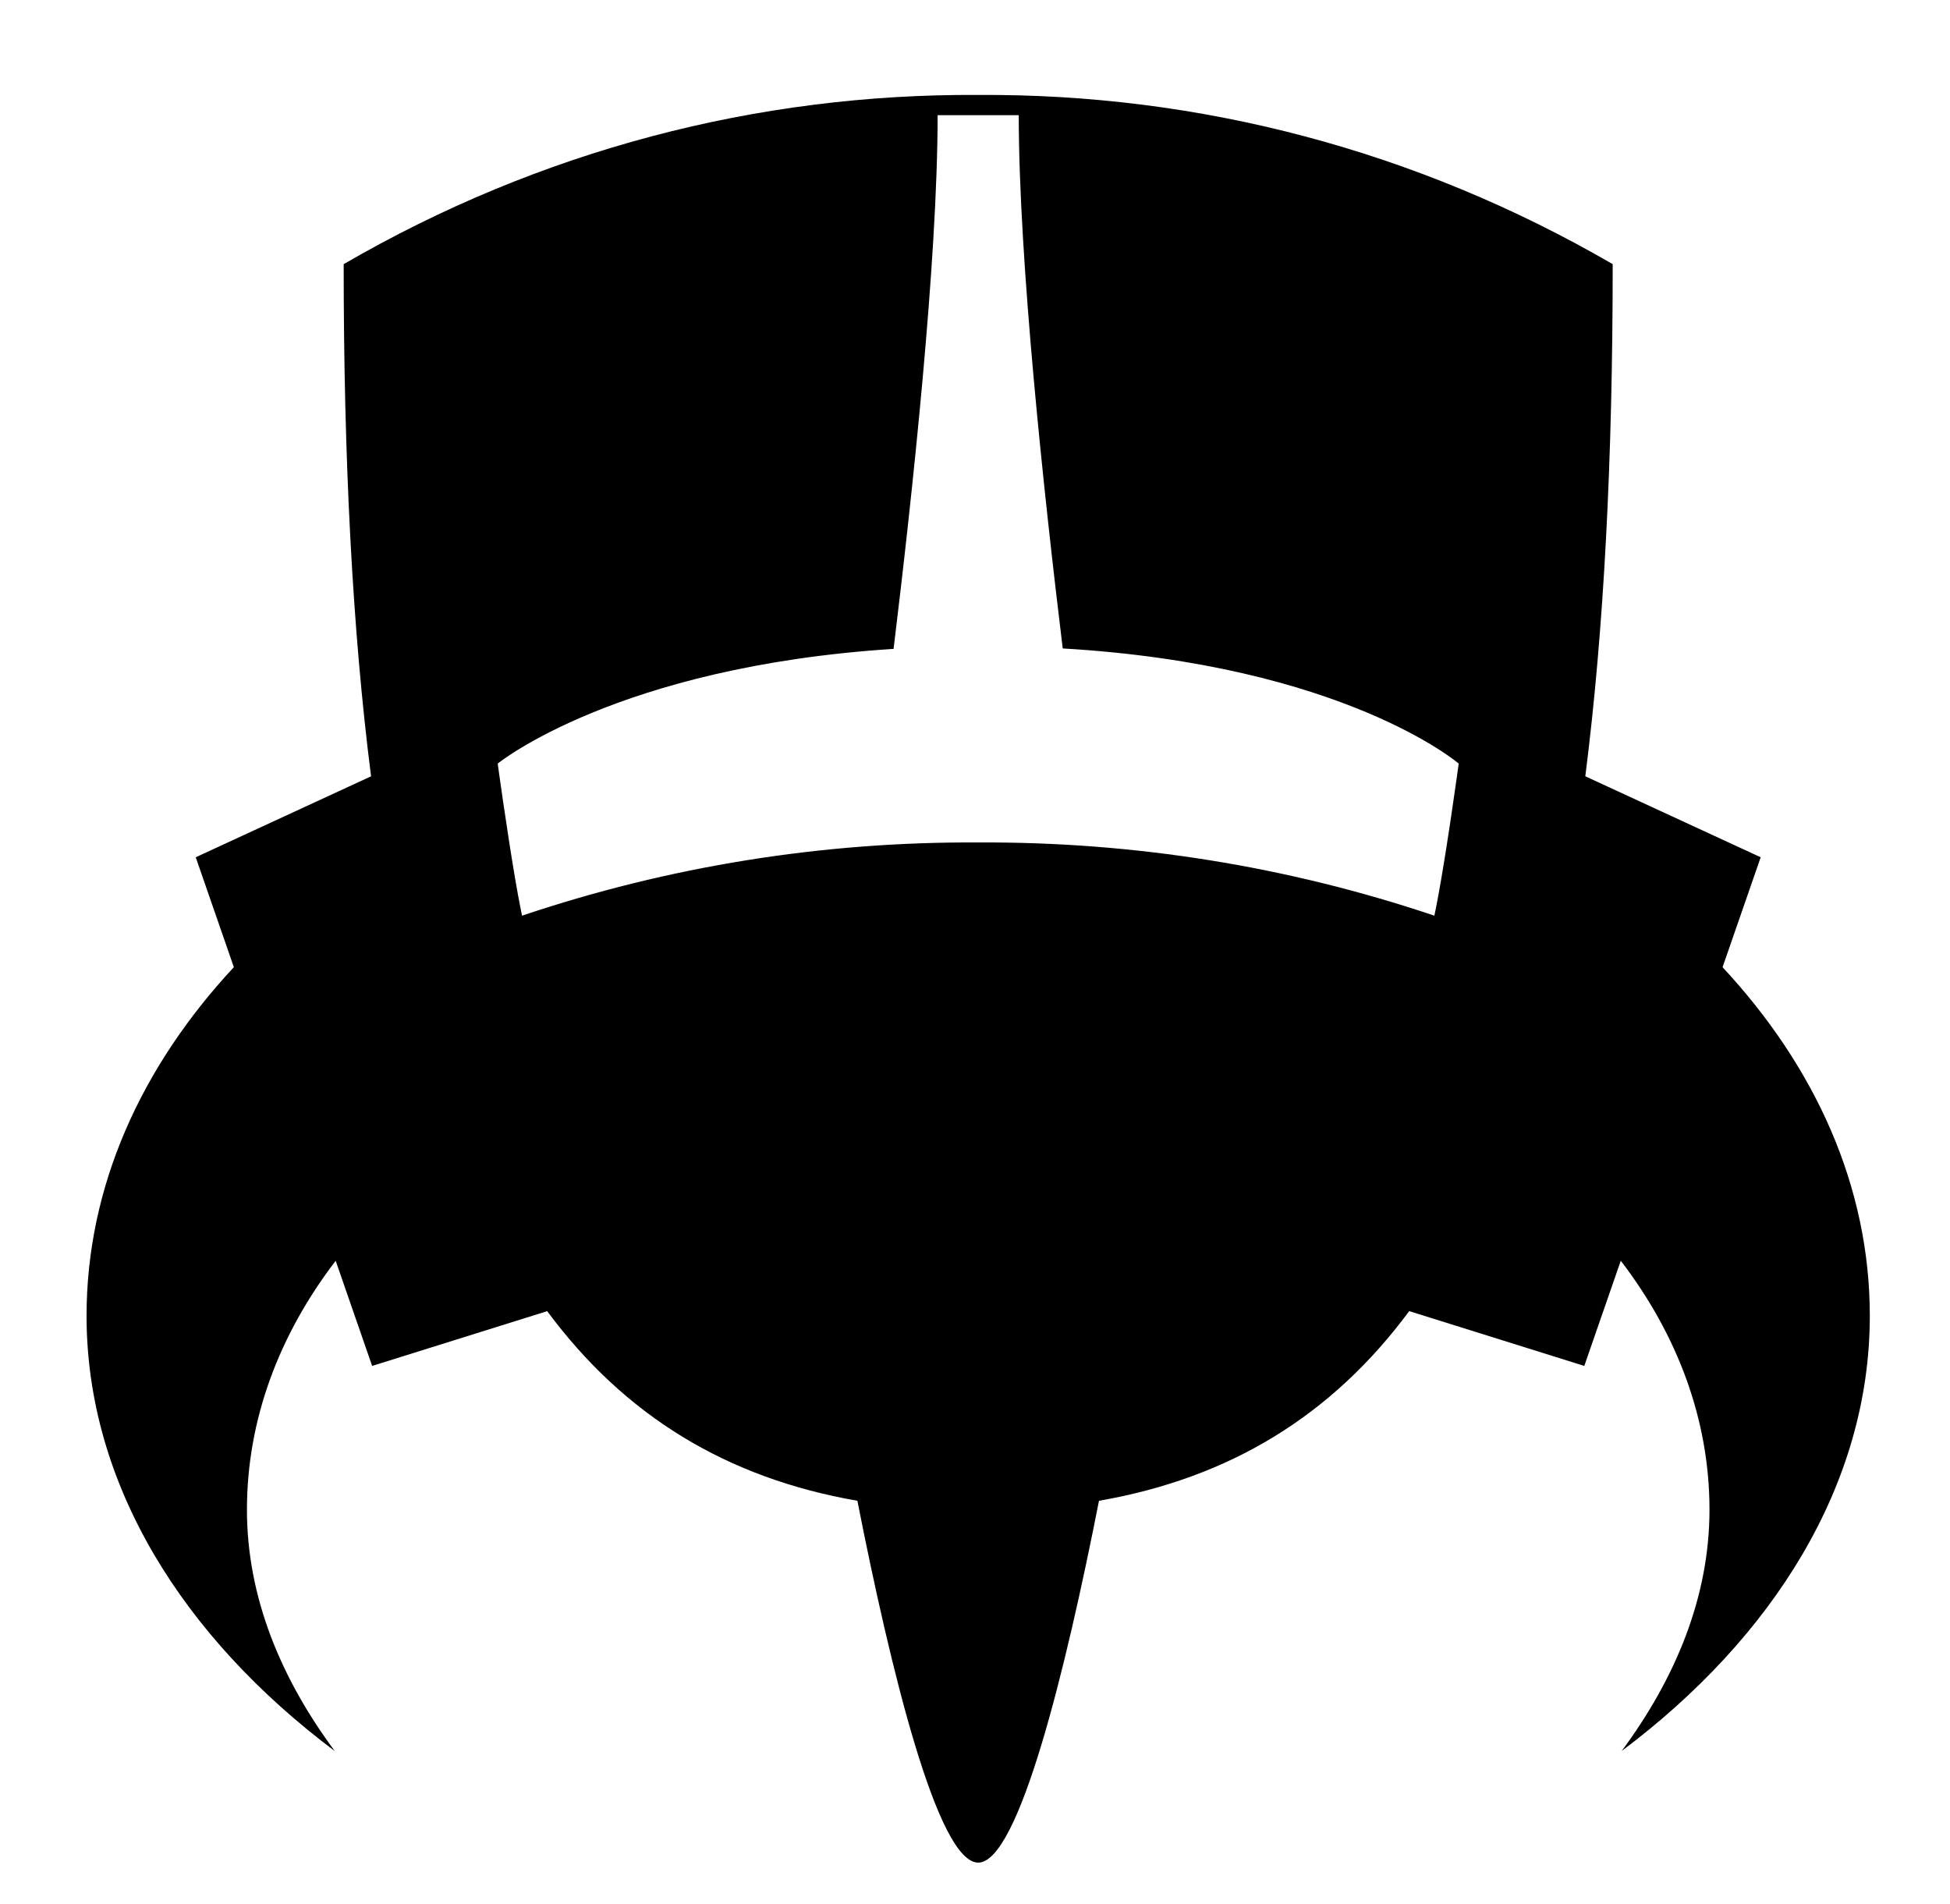 <svg xmlns="http://www.w3.org/2000/svg" viewBox="0 -64 1024 1000" style="transform: scaleY(-1);">
<path fill="currentColor" d="M904.567 443.902c48.852 52.507 77.324 115.423 77.324 183.060-0.002 88.666-50.763 168.886-130.317 228.536 28.19-38.064 46.127-80.76 46.127-126.728 0-47.357-16.878-91.896-46.587-130.732l-19.158 55.241-91.941-28.777c-40.607 54.851-94.161 87.641-162.903 99.592-17.354 88.215-42.113 190.009-63.438 190.009s-46.083-101.794-63.438-190.009c-68.737-11.95-122.289-44.738-162.896-99.582l-91.916 28.771-19.15-55.217c-29.714 38.842-46.595 83.384-46.595 130.739 0 45.968 17.905 88.665 46.127 126.728-79.586-59.681-130.348-139.903-130.348-228.568 0-67.648 28.48-130.572 77.345-183.084l-20.013-57.707 92.065-42.509c-9.857-77.369-14.383-166.84-14.383-268.946 103.078-59.842 217.299-89.588 333.202-88.857 115.903-0.73 230.124 29.015 333.202 88.855 0 102.099-4.526 191.565-14.381 268.931l92.095 42.524-20.022 57.731zM558.070 276.505c-9.812-80.548-23.097-203.684-23.097-280.010h-42.601c0 76.402-13.31 199.705-23.125 280.248-145.354 9.313-207.887 60.224-207.887 60.224s4.603 33.73 9.114 60.188c0.007 0.040 0.013 0.080 0.020 0.12 0.348 2.045 0.698 4.044 1.042 5.982 0.027 0.149 0.054 0.294 0.079 0.442 0.142 0.791 0.283 1.569 0.423 2.339 0.032 0.177 0.065 0.356 0.097 0.532 0.326 1.774 0.648 3.479 0.965 5.102 0.040 0.204 0.079 0.403 0.119 0.604 0.12 0.609 0.239 1.205 0.356 1.787 0.042 0.202 0.082 0.407 0.122 0.606 0.152 0.745 0.305 1.474 0.453 2.17 76.825-25.873 157.713-38.92 239.552-38.444 81.808-0.445 162.696 12.571 239.521 38.444 0.146-0.681 0.293-1.394 0.442-2.122 0.052-0.249 0.102-0.505 0.154-0.76 0.102-0.502 0.204-1.014 0.306-1.534 0.057-0.286 0.112-0.571 0.169-0.863 0.131-0.664 0.259-1.344 0.392-2.035 0.054-0.279 0.107-0.564 0.161-0.848 0.117-0.622 0.234-1.253 0.353-1.894 0.069-0.371 0.137-0.75 0.206-1.128 0.089-0.492 0.179-0.987 0.269-1.487 0.070-0.393 0.142-0.786 0.212-1.186 0.109-0.606 0.216-1.221 0.325-1.841 0.104-0.594 0.209-1.195 0.313-1.799 0.090-0.517 0.179-1.036 0.269-1.559 0.082-0.477 0.162-0.955 0.244-1.437 0.075-0.443 0.151-0.888 0.226-1.335 0.087-0.517 0.174-1.034 0.261-1.556 0.077-0.457 0.152-0.919 0.229-1.379 0.141-0.85 0.281-1.703 0.422-2.56 0.077-0.474 0.156-0.947 0.233-1.424 0.085-0.529 0.171-1.057 0.256-1.588 0.072-0.448 0.144-0.895 0.216-1.344 0.080-0.507 0.162-1.012 0.243-1.519 0.115-0.723 0.229-1.447 0.343-2.17 0.089-0.557 0.176-1.114 0.263-1.672 0.092-0.586 0.184-1.171 0.274-1.757 0.070-0.447 0.139-0.892 0.207-1.337 0.087-0.557 0.172-1.113 0.258-1.667 0.065-0.427 0.132-0.853 0.197-1.278 0.137-0.897 0.274-1.79 0.408-2.675 0.042-0.276 0.084-0.549 0.125-0.823 0.11-0.73 0.221-1.456 0.33-2.177 0.040-0.266 0.080-0.532 0.12-0.798 0.122-0.818 0.244-1.63 0.365-2.431 0.020-0.131 0.040-0.264 0.059-0.395 2.294-15.39 3.945-27.492 3.945-27.492s-60.336-51.829-207.949-60.463z"/>
</svg>